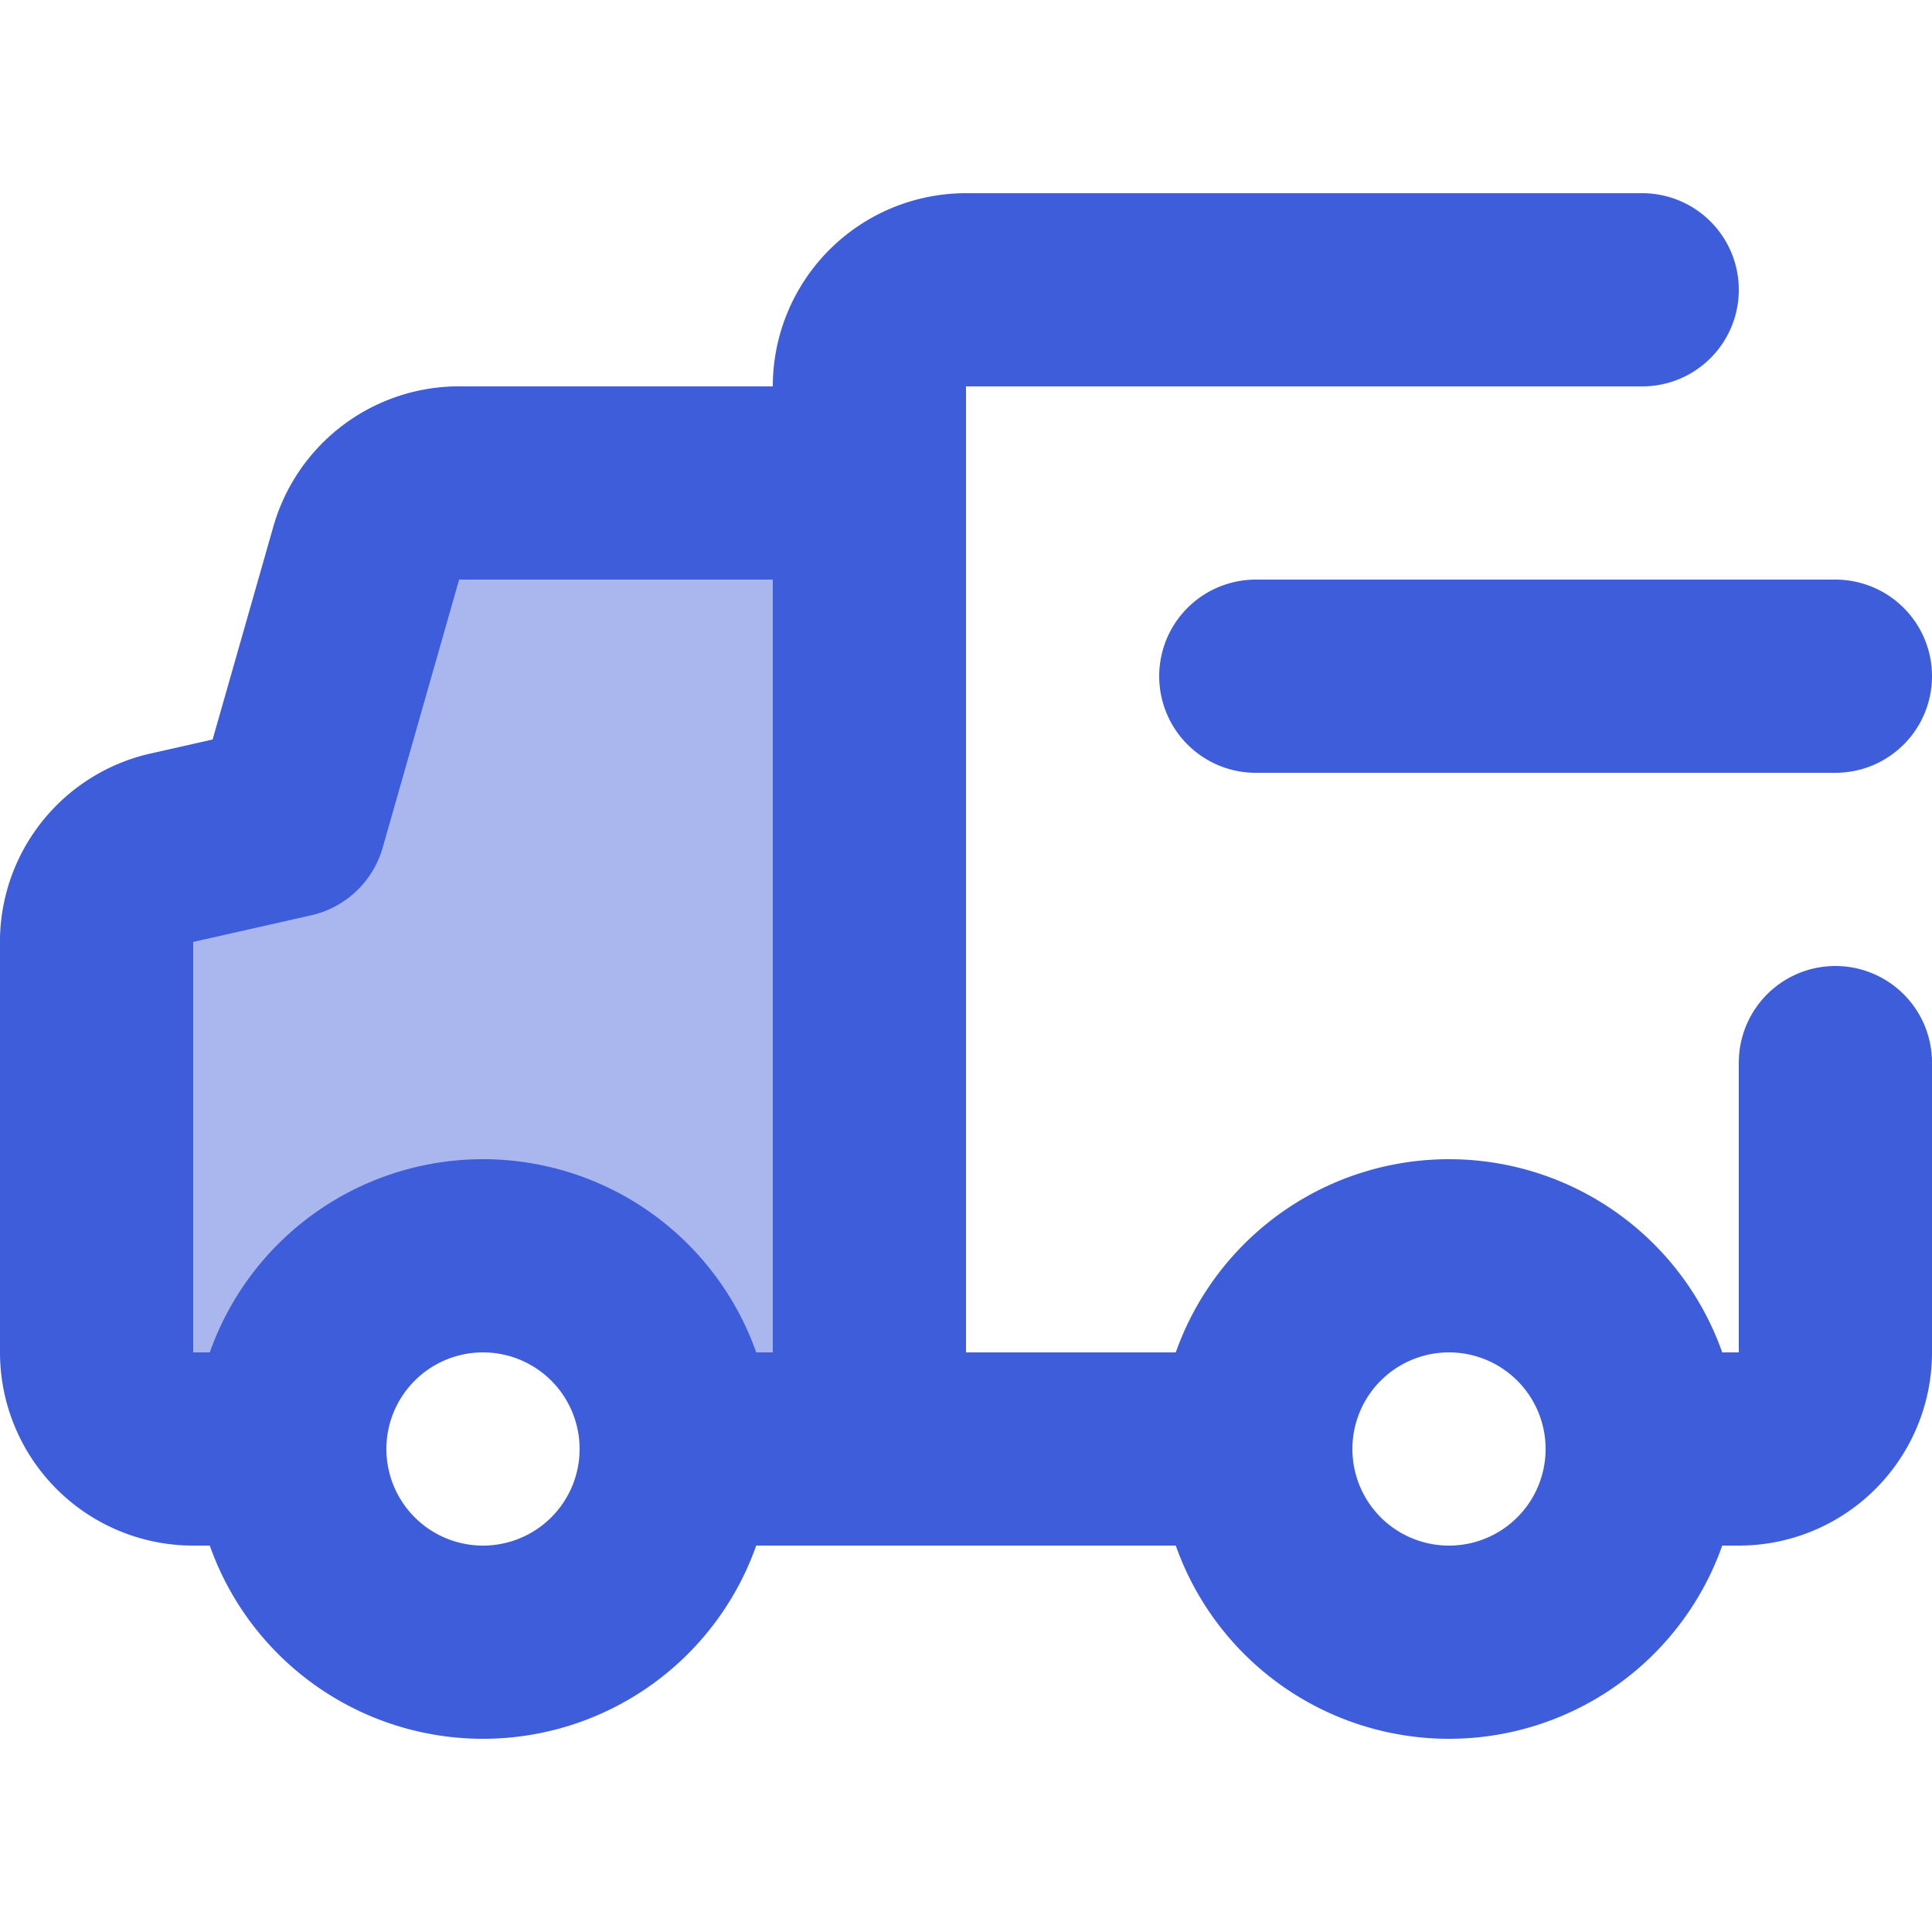<!DOCTYPE svg PUBLIC "-//W3C//DTD SVG 1.1//EN" "http://www.w3.org/Graphics/SVG/1.1/DTD/svg11.dtd">
<!-- Uploaded to: SVG Repo, www.svgrepo.com, Transformed by: SVG Repo Mixer Tools -->
<svg width="800px" height="800px" viewBox="0 -2 20 20" xmlns="http://www.w3.org/2000/svg" fill="#000000">
<g id="SVGRepo_bgCarrier" stroke-width="0"/>
<g id="SVGRepo_tracerCarrier" stroke-linecap="round" stroke-linejoin="round"/>
<g id="SVGRepo_iconCarrier"> <g id="delivery-truck-left" transform="translate(-2 -4)"> <path id="secondary" fill="#aab7ee" d="M3.76,10.81,5,10.5l.79-2.77a1,1,0,0,1,1-.73H11V17H9a2,2,0,0,0-4,0H4a1,1,0,0,1-1-1V11.78A1,1,0,0,1,3.76,10.81Z"/> <path id="primary" d="M14.83,17H11V6a1,1,0,0,1,1-1h7" fill="none" stroke="#3e5dda" stroke-linecap="round" stroke-linejoin="round" stroke-width="2"/> <path id="primary-2" data-name="primary" d="M21,13v3a1,1,0,0,1-1,1h-.87" fill="none" stroke="#3e5dda" stroke-linecap="round" stroke-linejoin="round" stroke-width="2"/> <path id="primary-3" data-name="primary" d="M4.89,17H4a1,1,0,0,1-1-1V11.78a1,1,0,0,1,.76-1L5,10.5l.79-2.77a1,1,0,0,1,1-.73H11V17H9.13" fill="none" stroke="#3e5dda" stroke-linecap="round" stroke-linejoin="round" stroke-width="2"/> <path id="primary-4" data-name="primary" d="M15,17a2,2,0,1,0,2-2A2,2,0,0,0,15,17ZM5,17a2,2,0,1,0,2-2A2,2,0,0,0,5,17ZM15,9h6" fill="none" stroke="#3e5dda" stroke-linecap="round" stroke-linejoin="round" stroke-width="2"/> </g> </g>
</svg>